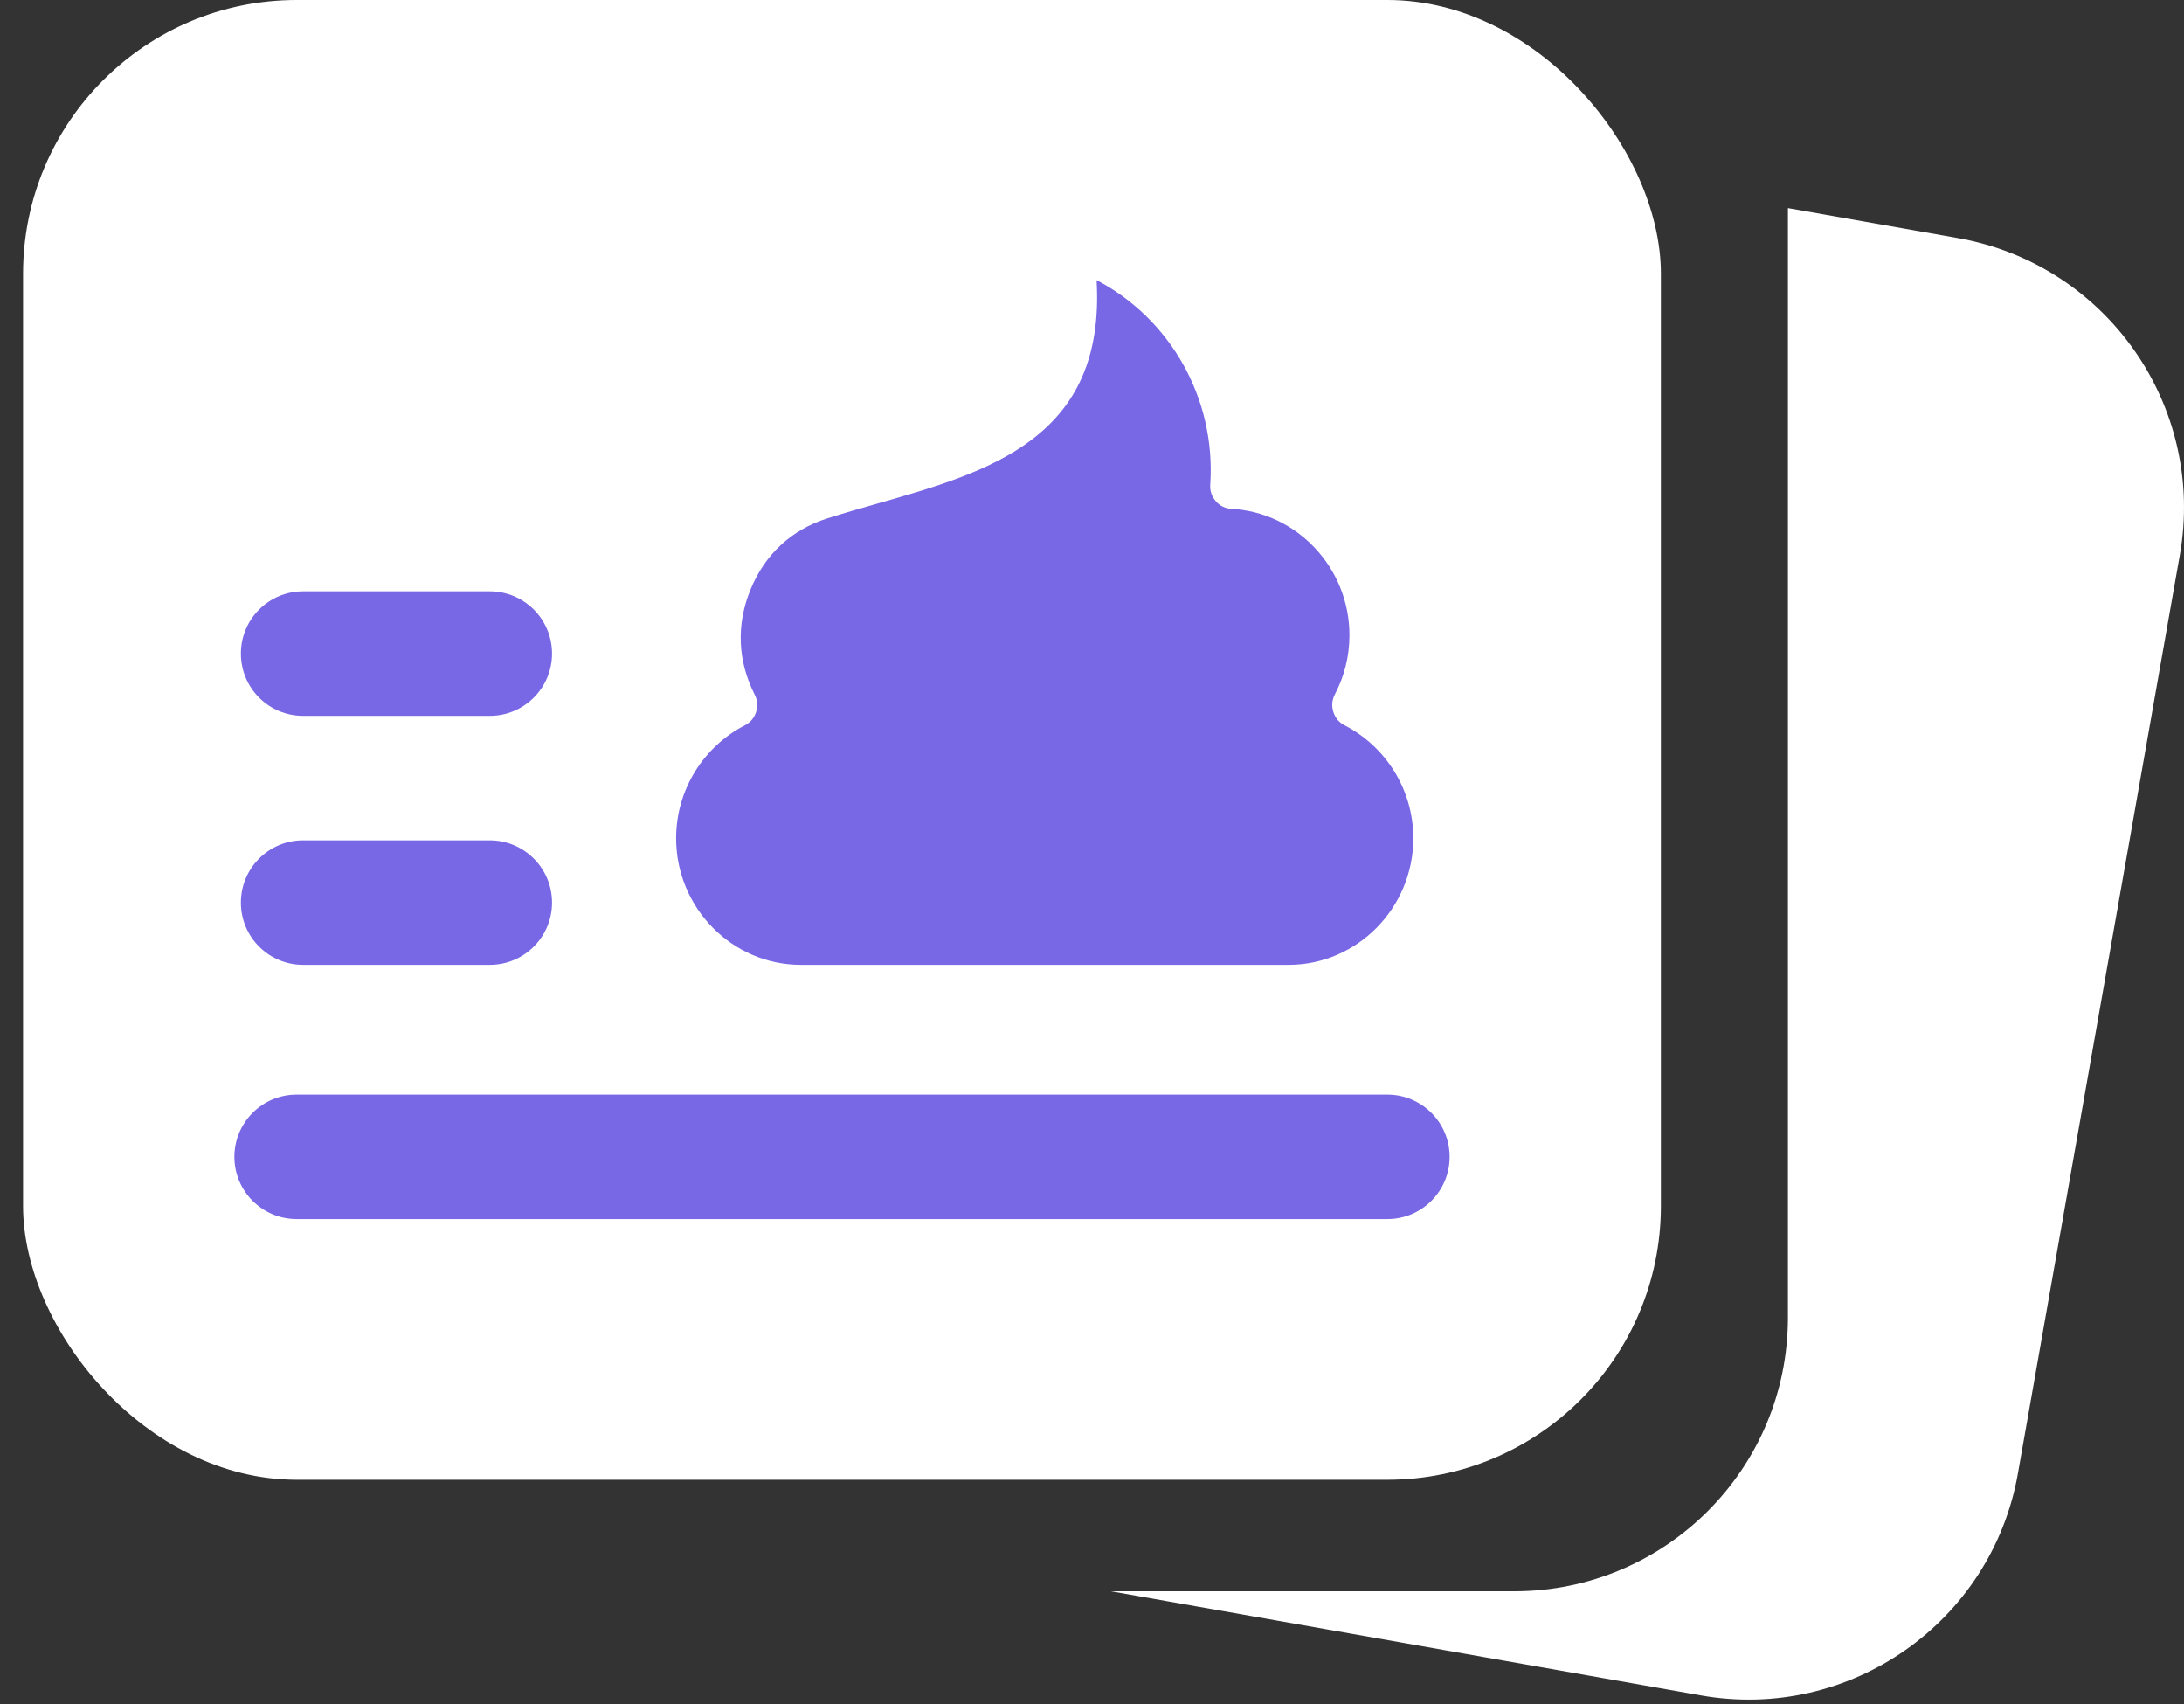 <svg width="50" height="39" viewBox="0 0 50 39" fill="none" xmlns="http://www.w3.org/2000/svg">
<rect x="0" y="0" width="50" height="39" fill="#333333" stroke="none"/>
<path fill-rule="evenodd" clip-rule="evenodd" d="M25.431 36.42L38.942 38.803C42.348 39.404 45.597 37.129 46.198 33.722L49.904 12.706C50.504 9.299 48.23 6.05 44.823 5.449L40.932 4.763V30.157C40.932 33.616 38.127 36.42 34.668 36.42H25.431Z" fill="white"/>
<rect x="0.528" width="37.496" height="33.868" rx="6.264" fill="white"/>
<path fill-rule="evenodd" clip-rule="evenodd" d="M32.356 19.186C32.356 18.06 31.713 17.078 30.782 16.6C30.655 16.535 30.568 16.431 30.525 16.293C30.482 16.154 30.494 16.019 30.561 15.891C30.773 15.487 30.894 15.026 30.894 14.538C30.894 12.996 29.691 11.726 28.191 11.646C28.049 11.639 27.929 11.58 27.835 11.472C27.74 11.363 27.697 11.236 27.707 11.091C27.841 9.114 26.782 7.287 25.105 6.411C25.318 10.035 22.642 10.798 20.068 11.531C19.686 11.64 19.307 11.748 18.939 11.865C18.118 12.126 17.515 12.684 17.184 13.489C16.852 14.294 16.885 15.123 17.278 15.899C17.342 16.024 17.353 16.157 17.311 16.293C17.267 16.431 17.181 16.534 17.053 16.6C16.122 17.078 15.479 18.06 15.479 19.186C15.479 20.779 16.763 22.082 18.332 22.082H29.503C31.072 22.082 32.356 20.779 32.356 19.186ZM6.939 13.534C6.152 13.534 5.515 14.172 5.515 14.959C5.515 15.746 6.152 16.384 6.939 16.384H11.213C12 16.384 12.638 15.746 12.638 14.959C12.638 14.172 12 13.534 11.213 13.534H6.939ZM6.939 19.233C6.152 19.233 5.515 19.871 5.515 20.658C5.515 21.445 6.152 22.082 6.939 22.082H11.213C12 22.082 12.638 21.445 12.638 20.658C12.638 19.871 12 19.233 11.213 19.233H6.939ZM5.366 26.477C5.366 25.69 6.004 25.052 6.791 25.052H31.762C32.549 25.052 33.187 25.69 33.187 26.477C33.187 27.263 32.549 27.901 31.762 27.901H6.791C6.004 27.901 5.366 27.263 5.366 26.477Z" fill="#7868E6"/>
</svg>
